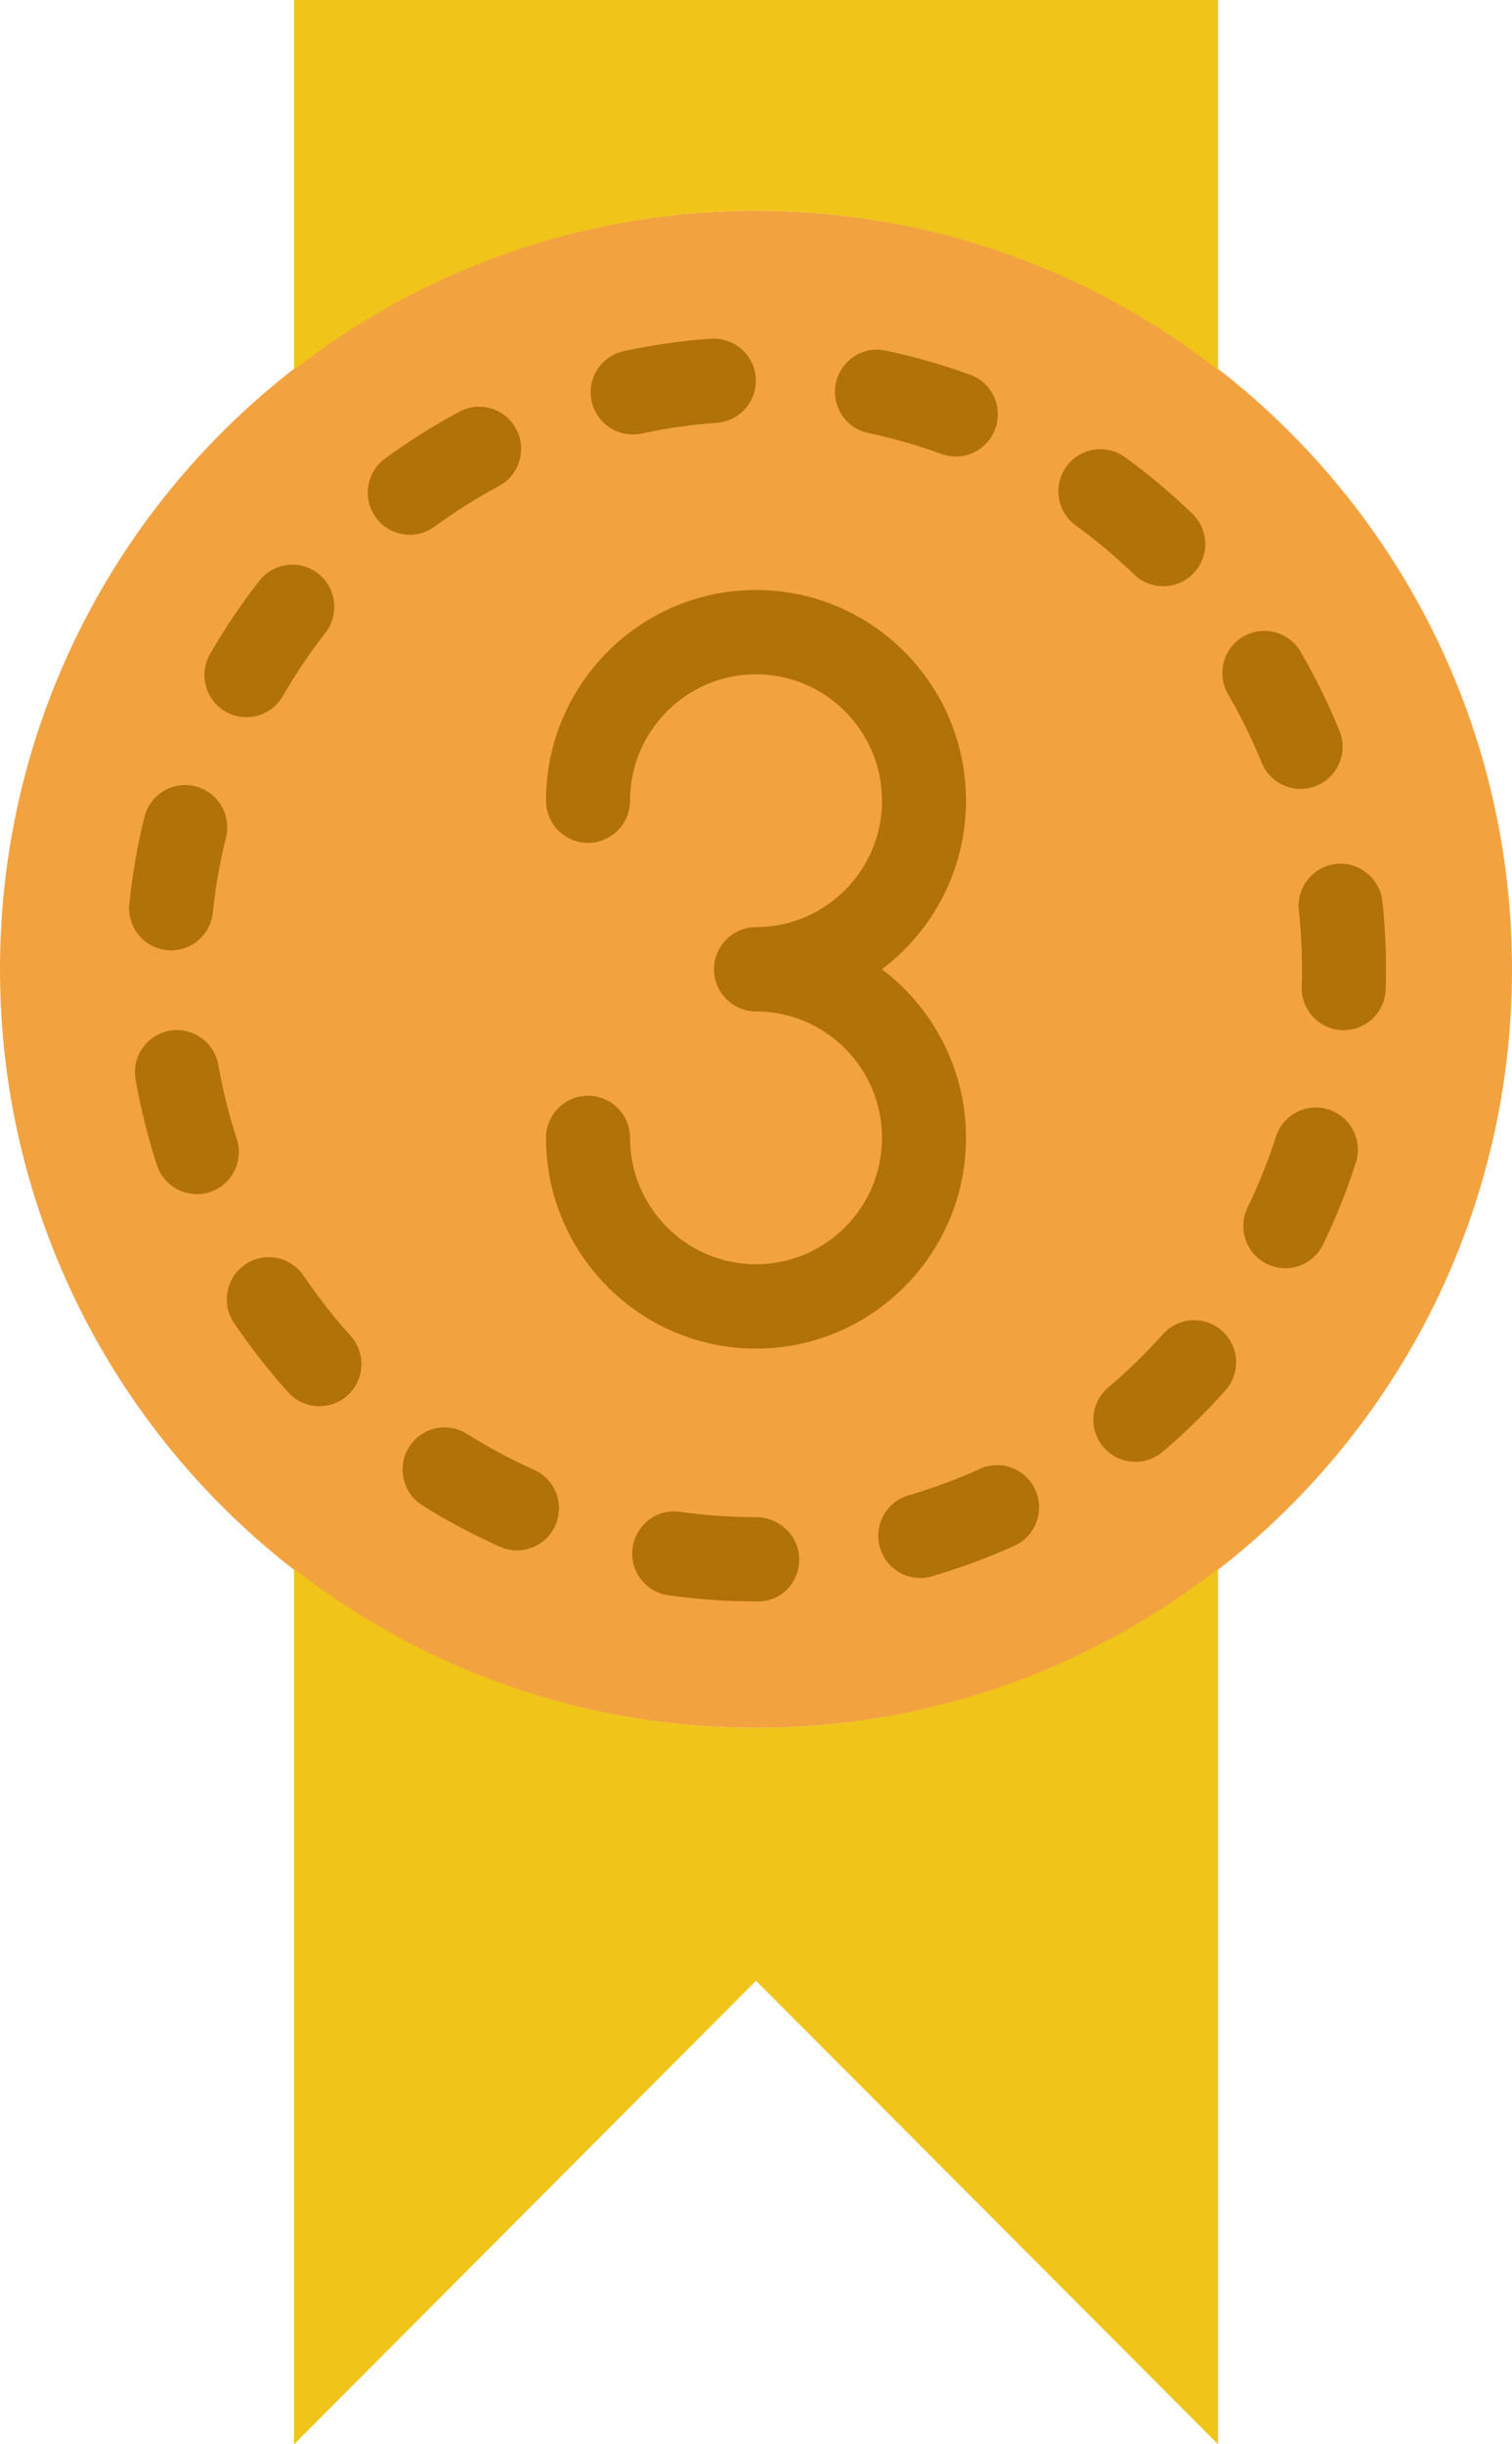 <svg width="26" height="42" viewBox="0 0 26 42" fill="none" xmlns="http://www.w3.org/2000/svg">
<path d="M26 13.034C26 5.836 20.18 0 13 0C5.82 0 0 5.836 0 13.034C0 20.233 5.82 26.069 13 26.069C20.18 26.069 26 20.233 26 13.034Z" transform="translate(0 3.621)" fill="#F3A240"/>
<path d="M8.658 1.646C8.325 1.646 8.026 1.414 7.953 1.074C7.87 0.683 8.117 0.298 8.508 0.214C8.997 0.109 9.5 0.037 10.003 0.001C10.405 -0.022 10.747 0.274 10.775 0.672C10.804 1.071 10.504 1.418 10.106 1.446C9.67 1.478 9.234 1.539 8.81 1.631C8.759 1.641 8.708 1.646 8.658 1.646ZM14.216 2.025C14.135 2.025 14.051 2.011 13.97 1.981C13.562 1.833 13.138 1.712 12.711 1.622C12.321 1.54 12.071 1.156 12.153 0.765C12.235 0.374 12.619 0.122 13.008 0.205C13.502 0.309 13.991 0.449 14.463 0.62C14.838 0.757 15.031 1.172 14.895 1.547C14.789 1.842 14.511 2.025 14.216 2.025ZM4.827 3.37C4.604 3.37 4.385 3.267 4.243 3.073C4.008 2.75 4.078 2.298 4.4 2.061C4.806 1.765 5.236 1.493 5.678 1.256C6.03 1.067 6.468 1.2 6.656 1.552C6.844 1.904 6.712 2.343 6.36 2.532C5.977 2.738 5.604 2.973 5.252 3.231C5.124 3.325 4.975 3.37 4.827 3.37ZM17.783 4.254C17.603 4.254 17.422 4.187 17.282 4.051C16.969 3.749 16.631 3.466 16.278 3.209C15.955 2.974 15.883 2.521 16.117 2.198C16.351 1.874 16.803 1.803 17.125 2.037C17.533 2.332 17.922 2.66 18.283 3.008C18.571 3.285 18.58 3.744 18.303 4.031C18.162 4.18 17.972 4.254 17.783 4.254ZM2.017 6.504C1.895 6.504 1.77 6.474 1.656 6.407C1.311 6.207 1.193 5.765 1.393 5.418C1.643 4.983 1.927 4.561 2.237 4.163C2.483 3.848 2.936 3.791 3.251 4.037C3.565 4.283 3.621 4.739 3.376 5.054C3.106 5.4 2.86 5.766 2.643 6.142C2.509 6.374 2.267 6.504 2.017 6.504ZM20.145 7.737C19.86 7.737 19.59 7.567 19.476 7.287C19.311 6.883 19.117 6.487 18.898 6.11C18.696 5.765 18.813 5.321 19.158 5.12C19.502 4.919 19.944 5.035 20.145 5.381C20.398 5.816 20.623 6.272 20.813 6.739C20.964 7.109 20.787 7.532 20.417 7.683C20.328 7.719 20.235 7.737 20.145 7.737ZM0.723 10.511C0.699 10.511 0.673 10.51 0.649 10.507C0.252 10.467 -0.037 10.111 0.004 9.713C0.055 9.21 0.143 8.708 0.263 8.22C0.36 7.832 0.751 7.595 1.139 7.692C1.526 7.789 1.762 8.181 1.666 8.57C1.561 8.992 1.485 9.426 1.44 9.861C1.403 10.233 1.089 10.511 0.723 10.511ZM20.886 11.882H20.864C20.466 11.871 20.152 11.537 20.164 11.136C20.167 11.036 20.169 10.937 20.169 10.836C20.169 10.499 20.151 10.158 20.115 9.824C20.072 9.426 20.359 9.069 20.756 9.026C21.143 8.983 21.508 9.27 21.551 9.669C21.593 10.055 21.613 10.448 21.613 10.837C21.613 10.951 21.611 11.066 21.608 11.18C21.596 11.572 21.276 11.882 20.886 11.882ZM1.165 14.7C0.86 14.7 0.578 14.506 0.478 14.2C0.322 13.721 0.199 13.226 0.112 12.731C0.042 12.337 0.304 11.962 0.697 11.892C1.09 11.824 1.464 12.086 1.534 12.479C1.609 12.908 1.716 13.336 1.851 13.751C1.976 14.131 1.768 14.54 1.389 14.664C1.315 14.689 1.239 14.7 1.165 14.7ZM19.882 15.973C19.776 15.973 19.669 15.949 19.567 15.9C19.208 15.725 19.058 15.292 19.232 14.932C19.422 14.539 19.587 14.129 19.72 13.714C19.842 13.333 20.25 13.123 20.629 13.247C21.009 13.37 21.217 13.778 21.095 14.158C20.941 14.637 20.752 15.11 20.532 15.564C20.407 15.822 20.149 15.973 19.882 15.973ZM3.273 18.344C3.076 18.344 2.879 18.263 2.736 18.105C2.4 17.731 2.087 17.331 1.805 16.914C1.581 16.583 1.667 16.132 1.997 15.908C2.327 15.683 2.776 15.77 3 16.101C3.245 16.462 3.517 16.811 3.809 17.134C4.076 17.431 4.053 17.89 3.756 18.158C3.618 18.282 3.445 18.344 3.273 18.344ZM17.304 19.299C17.099 19.299 16.895 19.213 16.752 19.043C16.494 18.738 16.532 18.281 16.837 18.023C17.17 17.74 17.486 17.432 17.776 17.108C18.041 16.809 18.498 16.784 18.795 17.05C19.092 17.317 19.118 17.775 18.852 18.073C18.519 18.447 18.155 18.802 17.77 19.129C17.635 19.244 17.469 19.299 17.304 19.299ZM6.67 20.822C6.571 20.822 6.471 20.802 6.376 20.759C5.919 20.555 5.47 20.316 5.042 20.047C4.704 19.834 4.602 19.387 4.813 19.048C5.025 18.709 5.47 18.607 5.809 18.819C6.18 19.052 6.568 19.26 6.964 19.437C7.329 19.599 7.492 20.028 7.329 20.393C7.21 20.662 6.946 20.822 6.67 20.822ZM13.603 21.296C13.291 21.296 13.002 21.09 12.911 20.774C12.799 20.39 13.019 19.988 13.402 19.876C13.819 19.754 14.232 19.601 14.63 19.421C14.992 19.258 15.42 19.418 15.584 19.784C15.748 20.148 15.586 20.578 15.223 20.742C14.764 20.949 14.288 21.126 13.805 21.266C13.738 21.287 13.67 21.296 13.603 21.296ZM10.821 21.698H10.78C10.276 21.698 9.769 21.663 9.274 21.593C8.879 21.538 8.603 21.172 8.658 20.776C8.714 20.38 9.079 20.098 9.474 20.159C9.903 20.219 10.342 20.25 10.78 20.25C11.179 20.25 11.523 20.574 11.523 20.974C11.523 21.373 11.219 21.698 10.821 21.698Z" transform="translate(2.22 5.819)" fill="#B17208"/>
<path d="M7.944 3.621C10.939 3.621 13.69 4.647 15.889 6.354V0H0V6.354C2.198 4.647 4.949 3.621 7.944 3.621Z" transform="translate(5.056)" fill="#F0C419"/>
<path d="M7.944 2.733C4.949 2.733 2.198 1.707 0 0V15.043L7.944 7.078L15.889 15.043V0C13.69 1.707 10.939 2.733 7.944 2.733Z" transform="translate(5.056 26.957)" fill="#F0C419"/>
<path d="M3.611 13.035C1.62 13.035 0 11.41 0 9.414C0 9.014 0.324 8.69 0.722 8.69C1.121 8.69 1.445 9.014 1.445 9.414C1.445 10.612 2.417 11.586 3.611 11.586C4.806 11.586 5.778 10.612 5.778 9.414C5.778 8.216 4.806 7.241 3.611 7.241C3.213 7.241 2.889 6.917 2.889 6.517C2.889 6.118 3.213 5.793 3.611 5.793C4.806 5.793 5.778 4.818 5.778 3.621C5.778 2.423 4.806 1.448 3.611 1.448C2.417 1.448 1.445 2.423 1.445 3.621C1.445 4.02 1.121 4.345 0.722 4.345C0.324 4.345 0 4.02 0 3.621C0 1.624 1.62 0 3.611 0C5.602 0 7.222 1.624 7.222 3.621C7.222 4.804 6.653 5.856 5.776 6.517C6.653 7.178 7.222 8.231 7.222 9.414C7.222 11.41 5.602 13.035 3.611 13.035Z" transform="translate(9.389 10.138)" fill="#B17208"/>
</svg>
